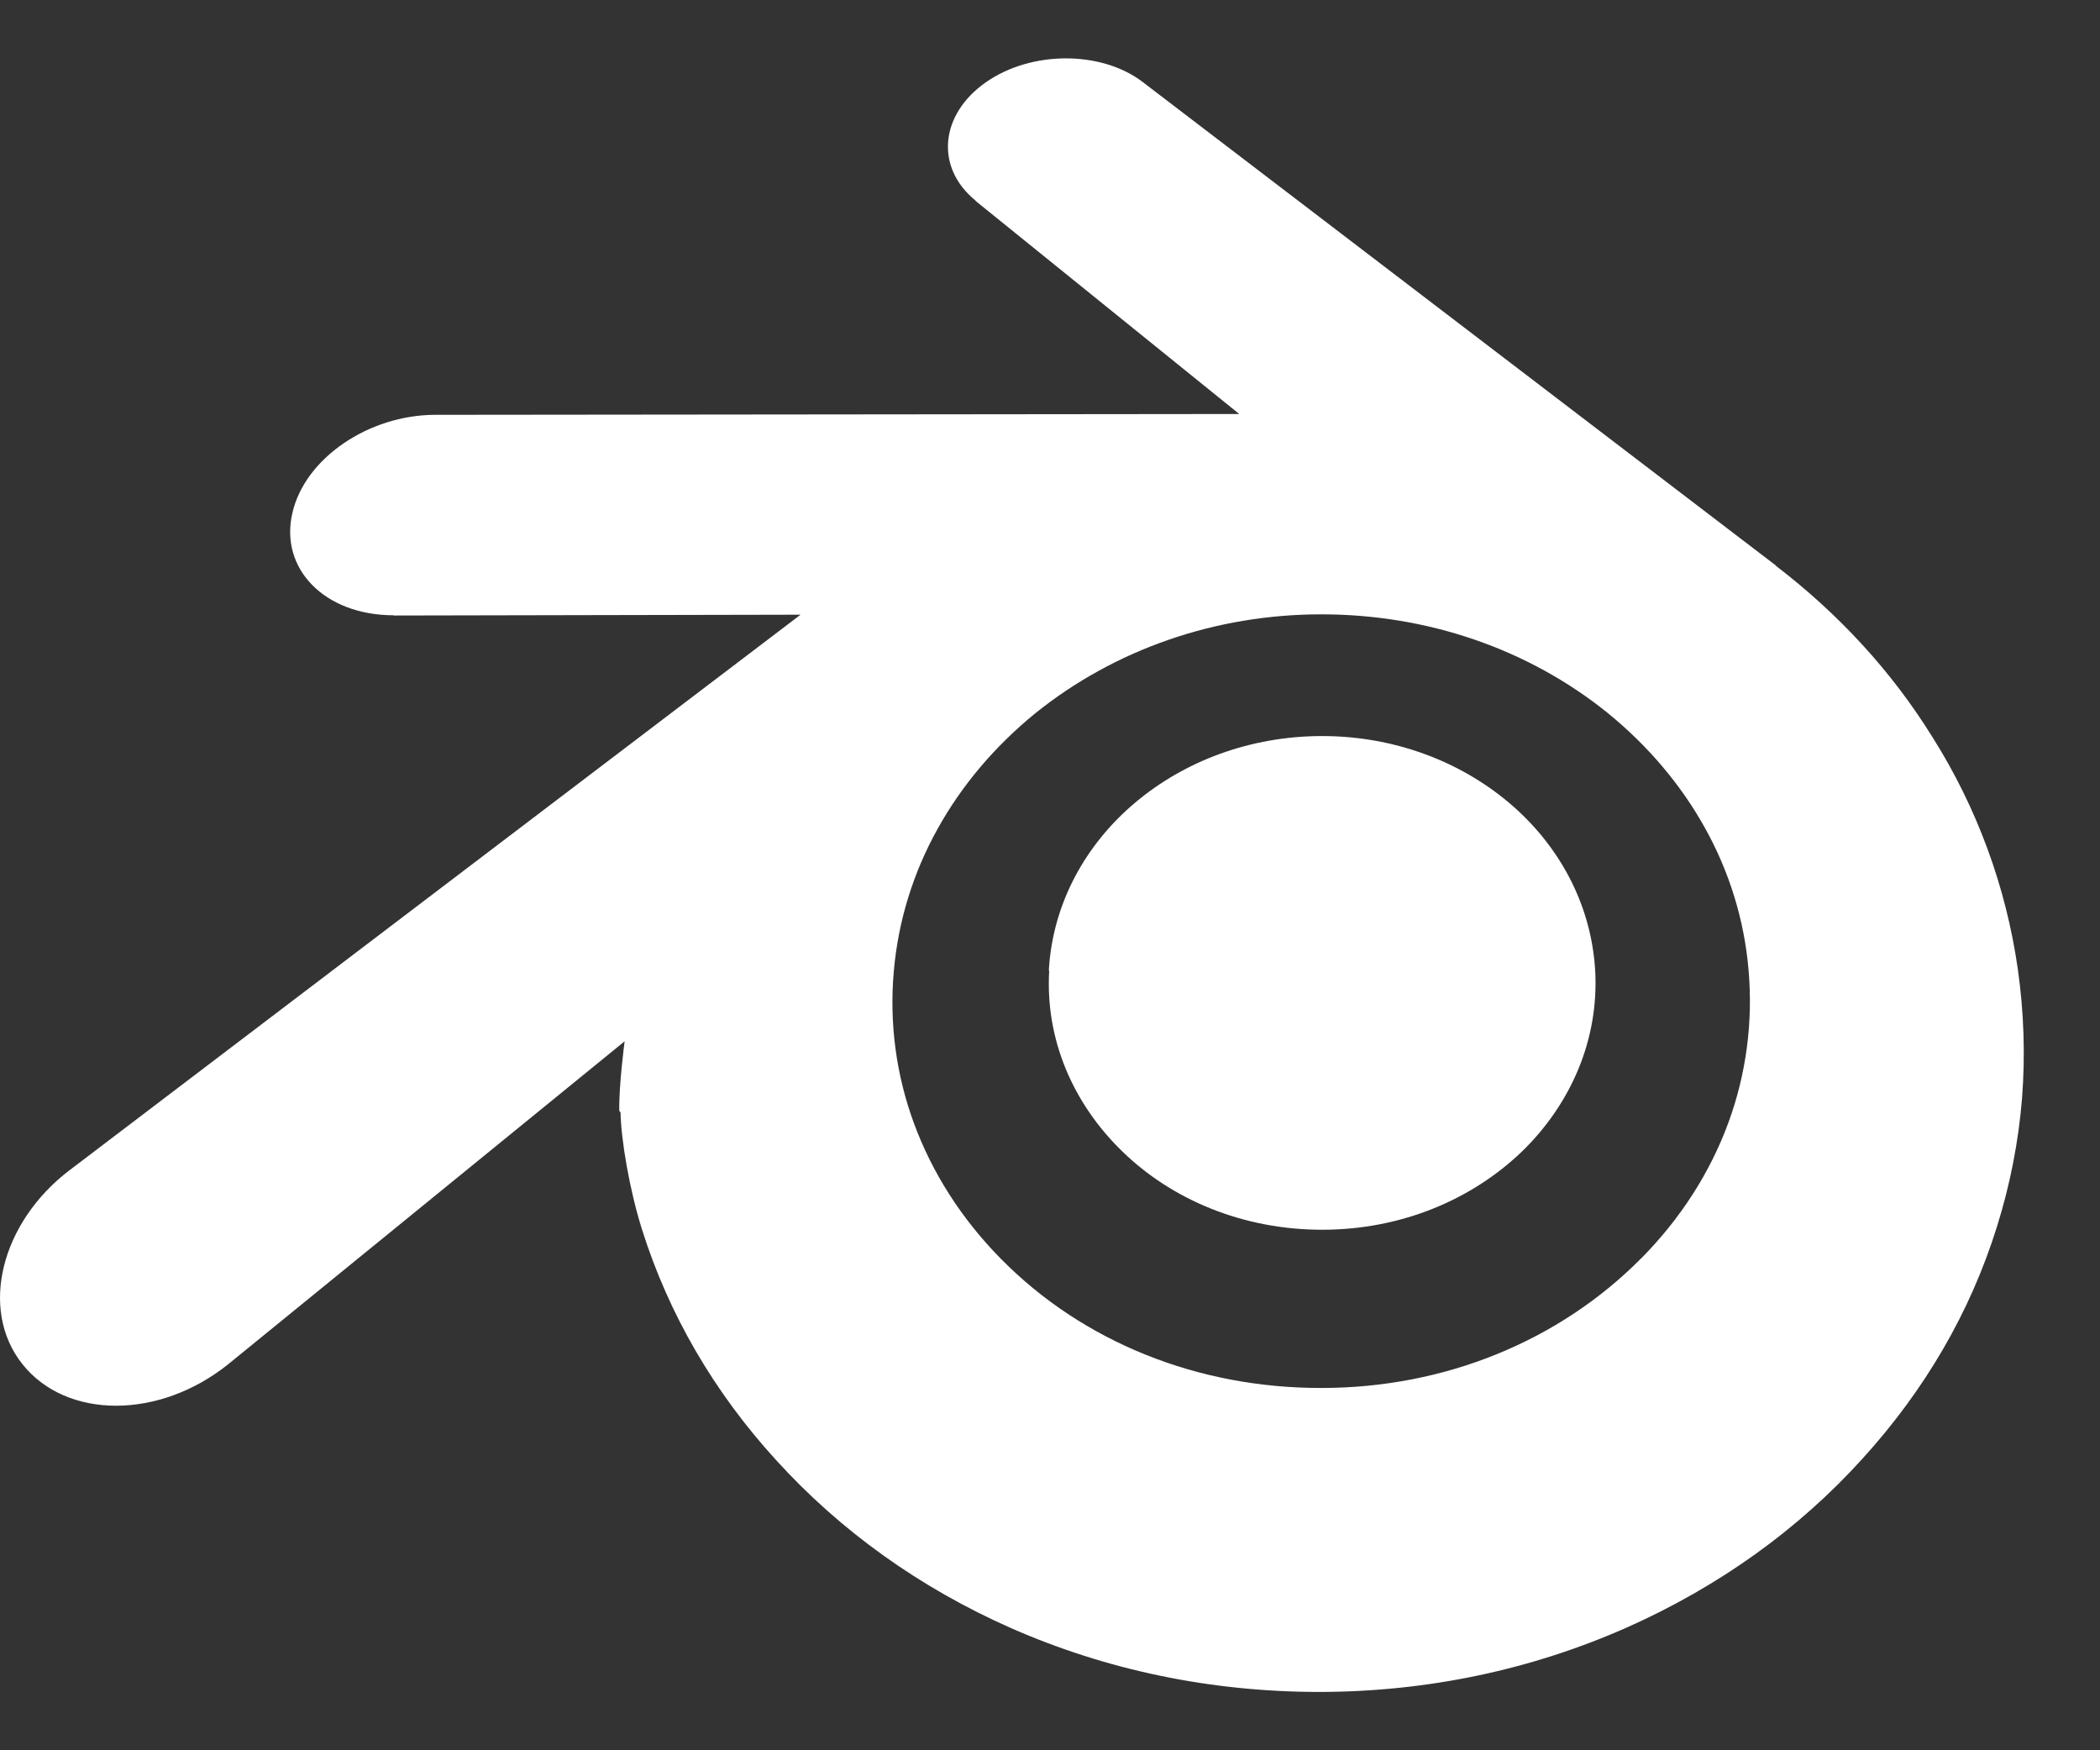 <svg width="18" height="15" viewBox="0 0 18 15" fill="none" xmlns="http://www.w3.org/2000/svg">
<rect x="0" y="0" width="18" height="15" fill="#333333" stroke="none"/>
<path d="M8.99 8.317C9.022 7.743 9.305 7.235 9.733 6.876C10.152 6.524 10.715 6.308 11.333 6.308C11.948 6.308 12.511 6.524 12.93 6.876C13.358 7.235 13.639 7.743 13.673 8.317C13.706 8.907 13.467 9.457 13.049 9.865C12.621 10.278 12.015 10.539 11.333 10.539C10.651 10.539 10.042 10.28 9.617 9.865C9.198 9.457 8.959 8.91 8.993 8.32L8.99 8.317Z" fill="white"/>
<path d="M5.319 9.533C5.322 9.758 5.395 10.196 5.503 10.537C5.731 11.26 6.118 11.929 6.654 12.515C7.204 13.12 7.883 13.607 8.666 13.953C9.489 14.315 10.383 14.5 11.309 14.5C12.236 14.499 13.13 14.31 13.953 13.944C14.736 13.594 15.415 13.108 15.965 12.5C16.504 11.907 16.89 11.239 17.116 10.515C17.229 10.155 17.302 9.784 17.332 9.409C17.36 9.044 17.348 8.676 17.296 8.308C17.195 7.599 16.945 6.92 16.562 6.314C16.213 5.752 15.761 5.262 15.222 4.849L15.224 4.848L9.809 0.714C9.804 0.71 9.8 0.706 9.795 0.703C9.44 0.432 8.84 0.433 8.452 0.704C8.057 0.979 8.011 1.434 8.363 1.72L8.361 1.721L10.622 3.548L3.739 3.555H3.73C3.161 3.556 2.613 3.926 2.506 4.397C2.395 4.874 2.782 5.273 3.375 5.273L3.374 5.275L6.862 5.268L0.621 10.01C0.613 10.016 0.604 10.022 0.597 10.028C0.009 10.475 -0.18 11.22 0.19 11.688C0.566 12.165 1.364 12.168 1.958 11.69L5.354 8.924C5.354 8.924 5.304 9.298 5.308 9.52L5.319 9.533ZM14.068 10.783C13.368 11.491 12.385 11.895 11.327 11.895C10.265 11.897 9.283 11.5 8.583 10.792C8.24 10.445 7.99 10.05 7.834 9.627C7.681 9.212 7.622 8.767 7.661 8.326C7.698 7.896 7.827 7.478 8.038 7.101C8.242 6.733 8.524 6.399 8.87 6.116C9.552 5.566 10.418 5.265 11.323 5.265C12.232 5.264 13.098 5.56 13.78 6.11C14.126 6.392 14.407 6.724 14.612 7.092C14.823 7.469 14.952 7.887 14.988 8.317C15.026 8.758 14.968 9.202 14.816 9.618C14.66 10.044 14.409 10.439 14.066 10.786L14.068 10.783Z" fill="white"/>
</svg>
